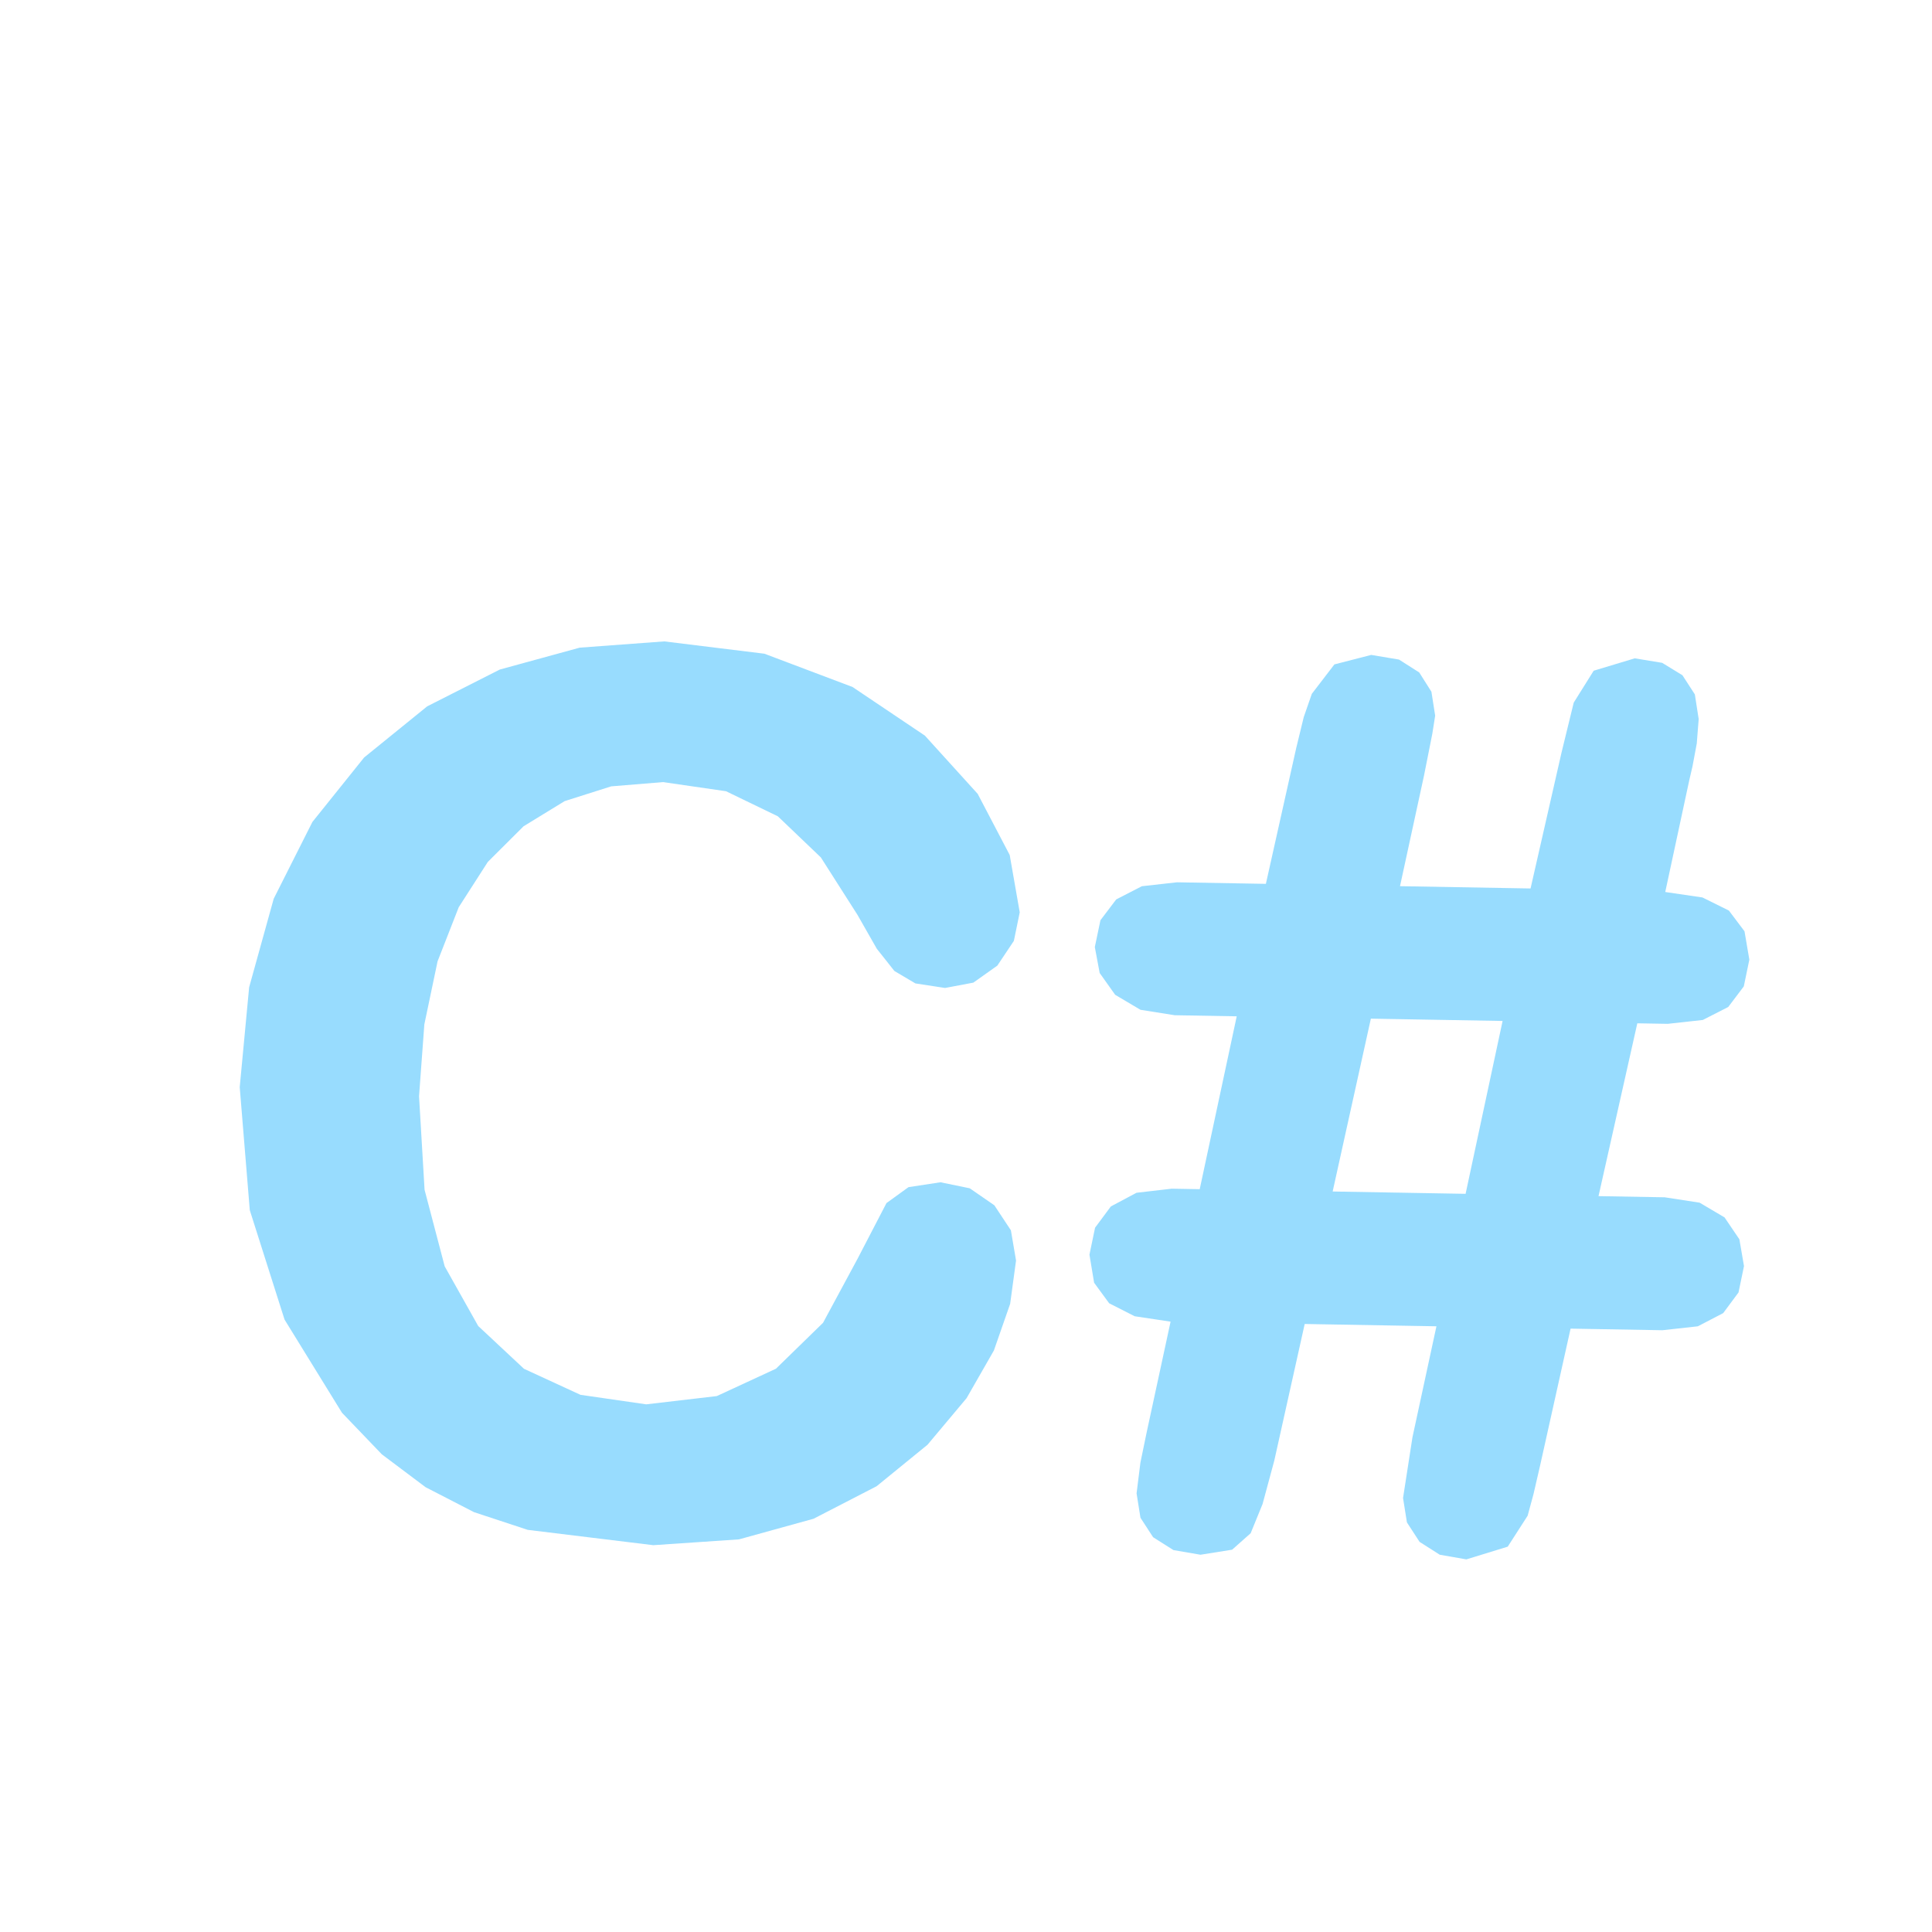 <?xml version="1.0" encoding="utf-8"?>
<svg xmlns="http://www.w3.org/2000/svg" height="32" width="32" viewBox="0 0 32 32">
  <g>
    <path id="path1" transform="rotate(1,16,16) translate(3,6.297) scale(0.316,0.316)  " fill="#98DCFE" d="M25.031,13.97L30.289,14.524 34.938,16.188 38.773,18.669 41.594,21.673 43.328,24.848 43.906,27.845 43.625,29.345 42.781,30.657 41.539,31.571 40.062,31.876 38.504,31.665 37.391,31.032 36.449,29.884 35.406,28.126 33.434,25.149 31.141,23.032 28.402,21.766 25.094,21.345 22.38,21.616 19.957,22.431 17.825,23.788 15.984,25.688 14.501,28.089 13.441,30.946 12.806,34.261 12.594,38.032 12.969,42.927 14.094,46.923 15.906,50.02 18.344,52.22 21.328,53.532 24.781,53.97 28.473,53.473 31.547,51.985 33.973,49.536 35.719,46.157 37.188,43.204 38.328,42.348 40,42.063 41.539,42.352 42.844,43.22 43.734,44.516 44.031,46.095 43.762,48.372 42.953,50.829 41.566,53.352 39.562,55.829 36.93,58.052 33.656,59.813 29.766,60.962 25.281,61.345 18.688,60.657 15.855,59.778 13.297,58.516 10.973,56.833 8.844,54.688 5.75,49.86 3.828,44.157 3.188,37.72 3.59,32.477 4.797,27.813 6.754,23.755 9.406,20.329 12.664,17.591 16.438,15.595 20.602,14.376 25.031,13.97z M62.405,33.095L60.561,42.188 67.53,42.188 69.311,33.095 62.405,33.095z M75.905,13.97L77.346,14.181 78.42,14.813 79.088,15.806 79.311,17.095 79.233,18.376 79.03,19.579 78.873,20.313 77.717,26.188 79.672,26.44 81.069,27.102 81.907,28.175 82.186,29.657 81.92,31.063 81.123,32.157 79.803,32.86 77.967,33.095 76.373,33.095 74.498,42.188 77.967,42.188 79.803,42.438 81.123,43.188 81.92,44.321 82.186,45.72 81.924,47.106 81.139,48.204 79.823,48.919 77.967,49.157 73.155,49.157 71.686,56.345 71.362,57.868 71.076,59.001 70.061,60.641 67.905,61.345 66.506,61.126 65.436,60.47 64.756,59.462 64.53,58.188 64.967,55.001 66.123,49.157 59.217,49.157 57.748,56.345 57.174,58.63 56.576,60.173 55.619,61.052 53.967,61.345 52.545,61.126 51.467,60.47 50.787,59.462 50.561,58.188 50.733,56.579 51.03,55.001 52.186,49.157 50.299,48.907 48.951,48.251 48.143,47.188 47.873,45.72 48.143,44.302 48.951,43.173 50.283,42.434 52.123,42.188 53.592,42.188 55.373,33.095 52.123,33.095 50.323,32.841 48.983,32.079 48.151,30.95 47.873,29.595 48.143,28.184 48.951,27.079 50.283,26.364 52.123,26.126 56.78,26.126 58.248,18.97 58.612,17.352 59.014,16.126 60.17,14.563 62.092,14.032 63.553,14.251 64.623,14.907 65.28,15.907 65.498,17.157 65.366,18.102 64.967,20.313 63.811,26.126 70.655,26.126 72.155,18.97 72.748,16.345 73.764,14.657 75.905,13.97z" />
  </g>
</svg>

